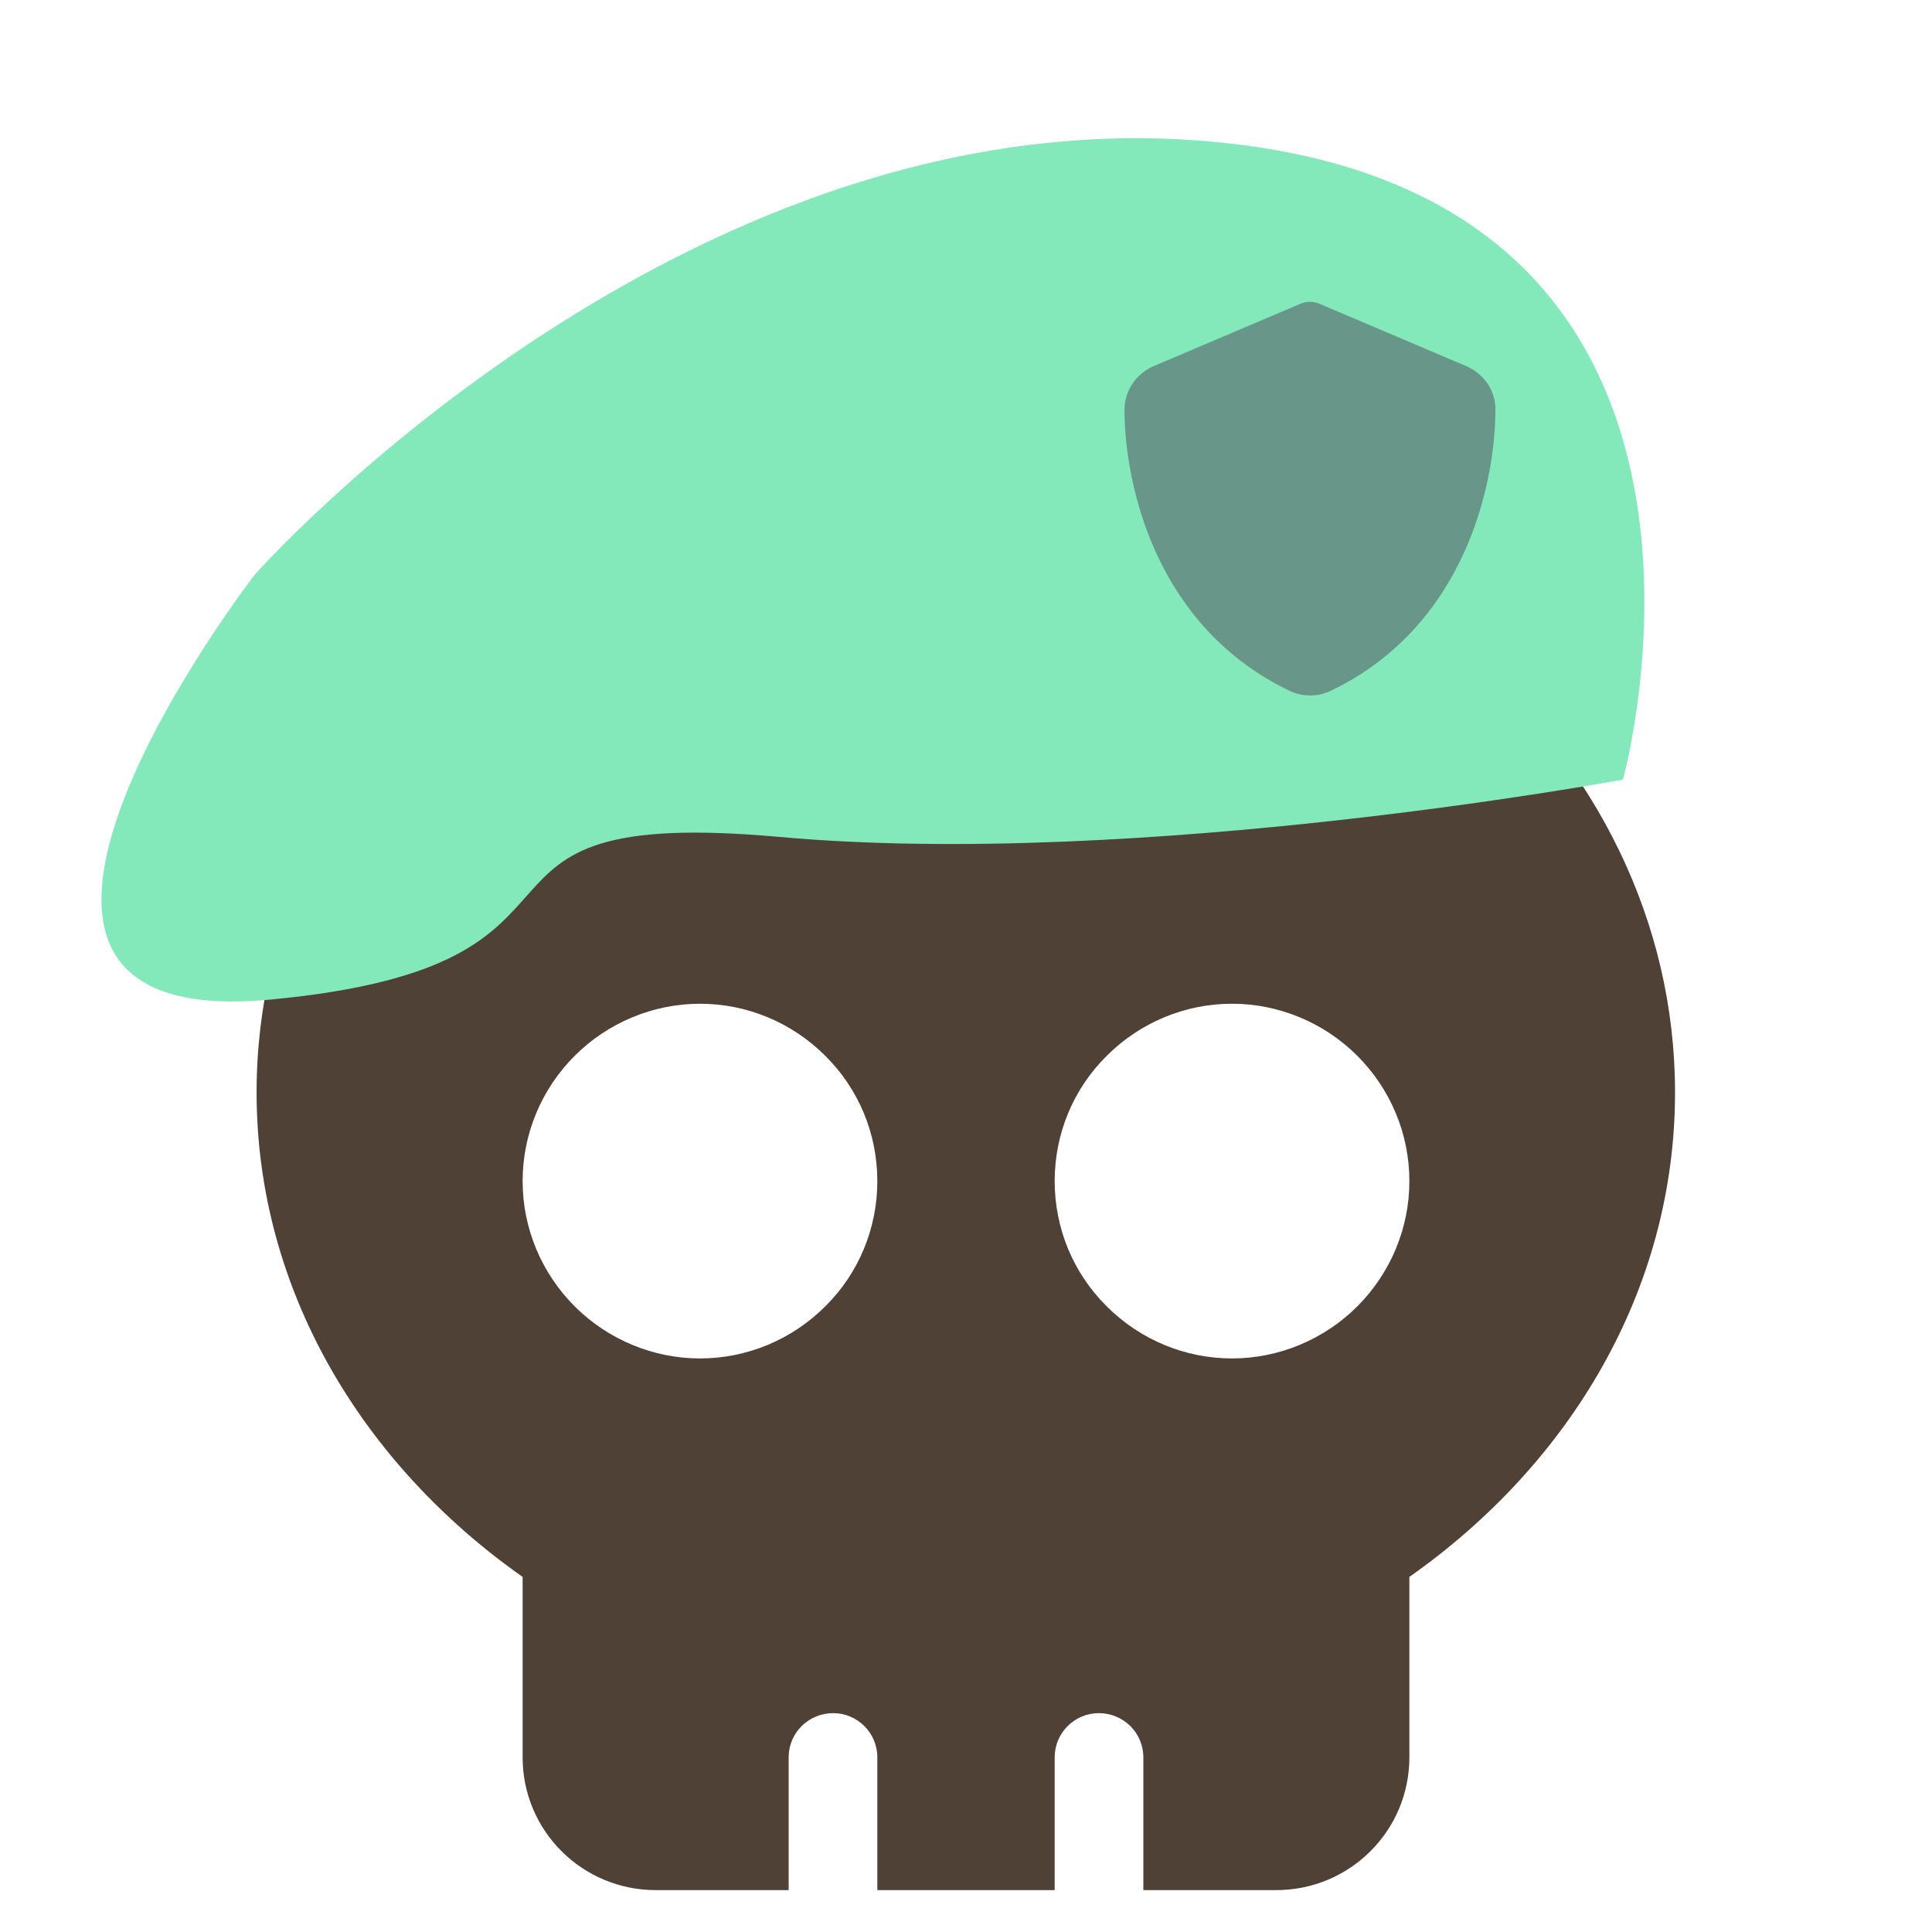 <svg version="1.2" xmlns="http://www.w3.org/2000/svg" viewBox="0 0 512 512" width="512" height="512">
	<title>skull-solid-svg(1)</title>
	<style>
		.s0 { fill: #504136 } 
		.s1 { fill: #83e8ba } 
		.s2 { fill: #689689 } 
	</style>
	<path fill-rule="evenodd" class="s0" d="m373.5 465.7c0 19.5-15.8 35.2-35.3 35.2h-35.2v-35.2c0-6.5-5.3-11.7-11.8-11.7-6.4 0-11.7 5.2-11.7 11.7v35.2h-47v-35.2c0-6.5-5.3-11.7-11.7-11.7-6.5 0-11.8 5.2-11.8 11.7v35.2h-35.2c-19.5 0-35.3-15.7-35.3-35.2 0-0.3 0-47.5 0-47.8-42.9-30.2-70.5-76.5-70.5-128.4 0-90.8 84.2-164.5 188-164.5 103.8 0 187.9 73.7 187.9 164.5 0 52-27.5 98.2-70.4 128.4 0 0.3 0 47.5 0 47.8zm-221.2-119.5c8.8 8.8 20.8 13.8 33.2 13.8 12.5 0 24.4-5 33.2-13.8 8.9-8.8 13.8-20.7 13.8-33.2 0-12.5-4.9-24.4-13.8-33.2-8.8-8.8-20.7-13.8-33.2-13.8-12.4 0-24.4 5-33.2 13.8-8.8 8.8-13.8 20.7-13.8 33.2 0 12.5 5 24.4 13.8 33.2zm141-66.4c-8.9 8.8-13.8 20.7-13.8 33.2 0 12.5 4.9 24.4 13.8 33.2 8.8 8.8 20.7 13.8 33.2 13.8 12.4 0 24.4-5 33.2-13.8 8.8-8.8 13.8-20.7 13.8-33.2 0-12.5-5-24.4-13.8-33.2-8.8-8.8-20.8-13.8-33.2-13.8-12.5 0-24.4 5-33.2 13.8z"/>
	<path id="Preencher com Cor Sólida 1" class="s1" d="m430.1 206.6c0 0 41.9-150.5-101.9-168.3-143.8-17.9-260.7 114-260.7 114 0 0-94.1 121.9 4.2 112.6 98.3-9.3 39.6-51.7 134.9-43.1 95.4 8.6 223.5-15.2 223.5-15.2z"/>
	<path class="s2" d="m347.2 80c0.9 0 1.9 0.2 2.7 0.6l38.6 16.4c4.5 1.9 7.9 6.3 7.8 11.7-0.1 20.3-8.4 57.5-43.7 74.4-3.4 1.6-7.4 1.6-10.8 0-35.3-16.9-43.7-54.1-43.8-74.4 0-5.4 3.3-9.8 7.8-11.7l38.6-16.4c0.9-0.4 1.8-0.6 2.8-0.6z"/>
</svg>